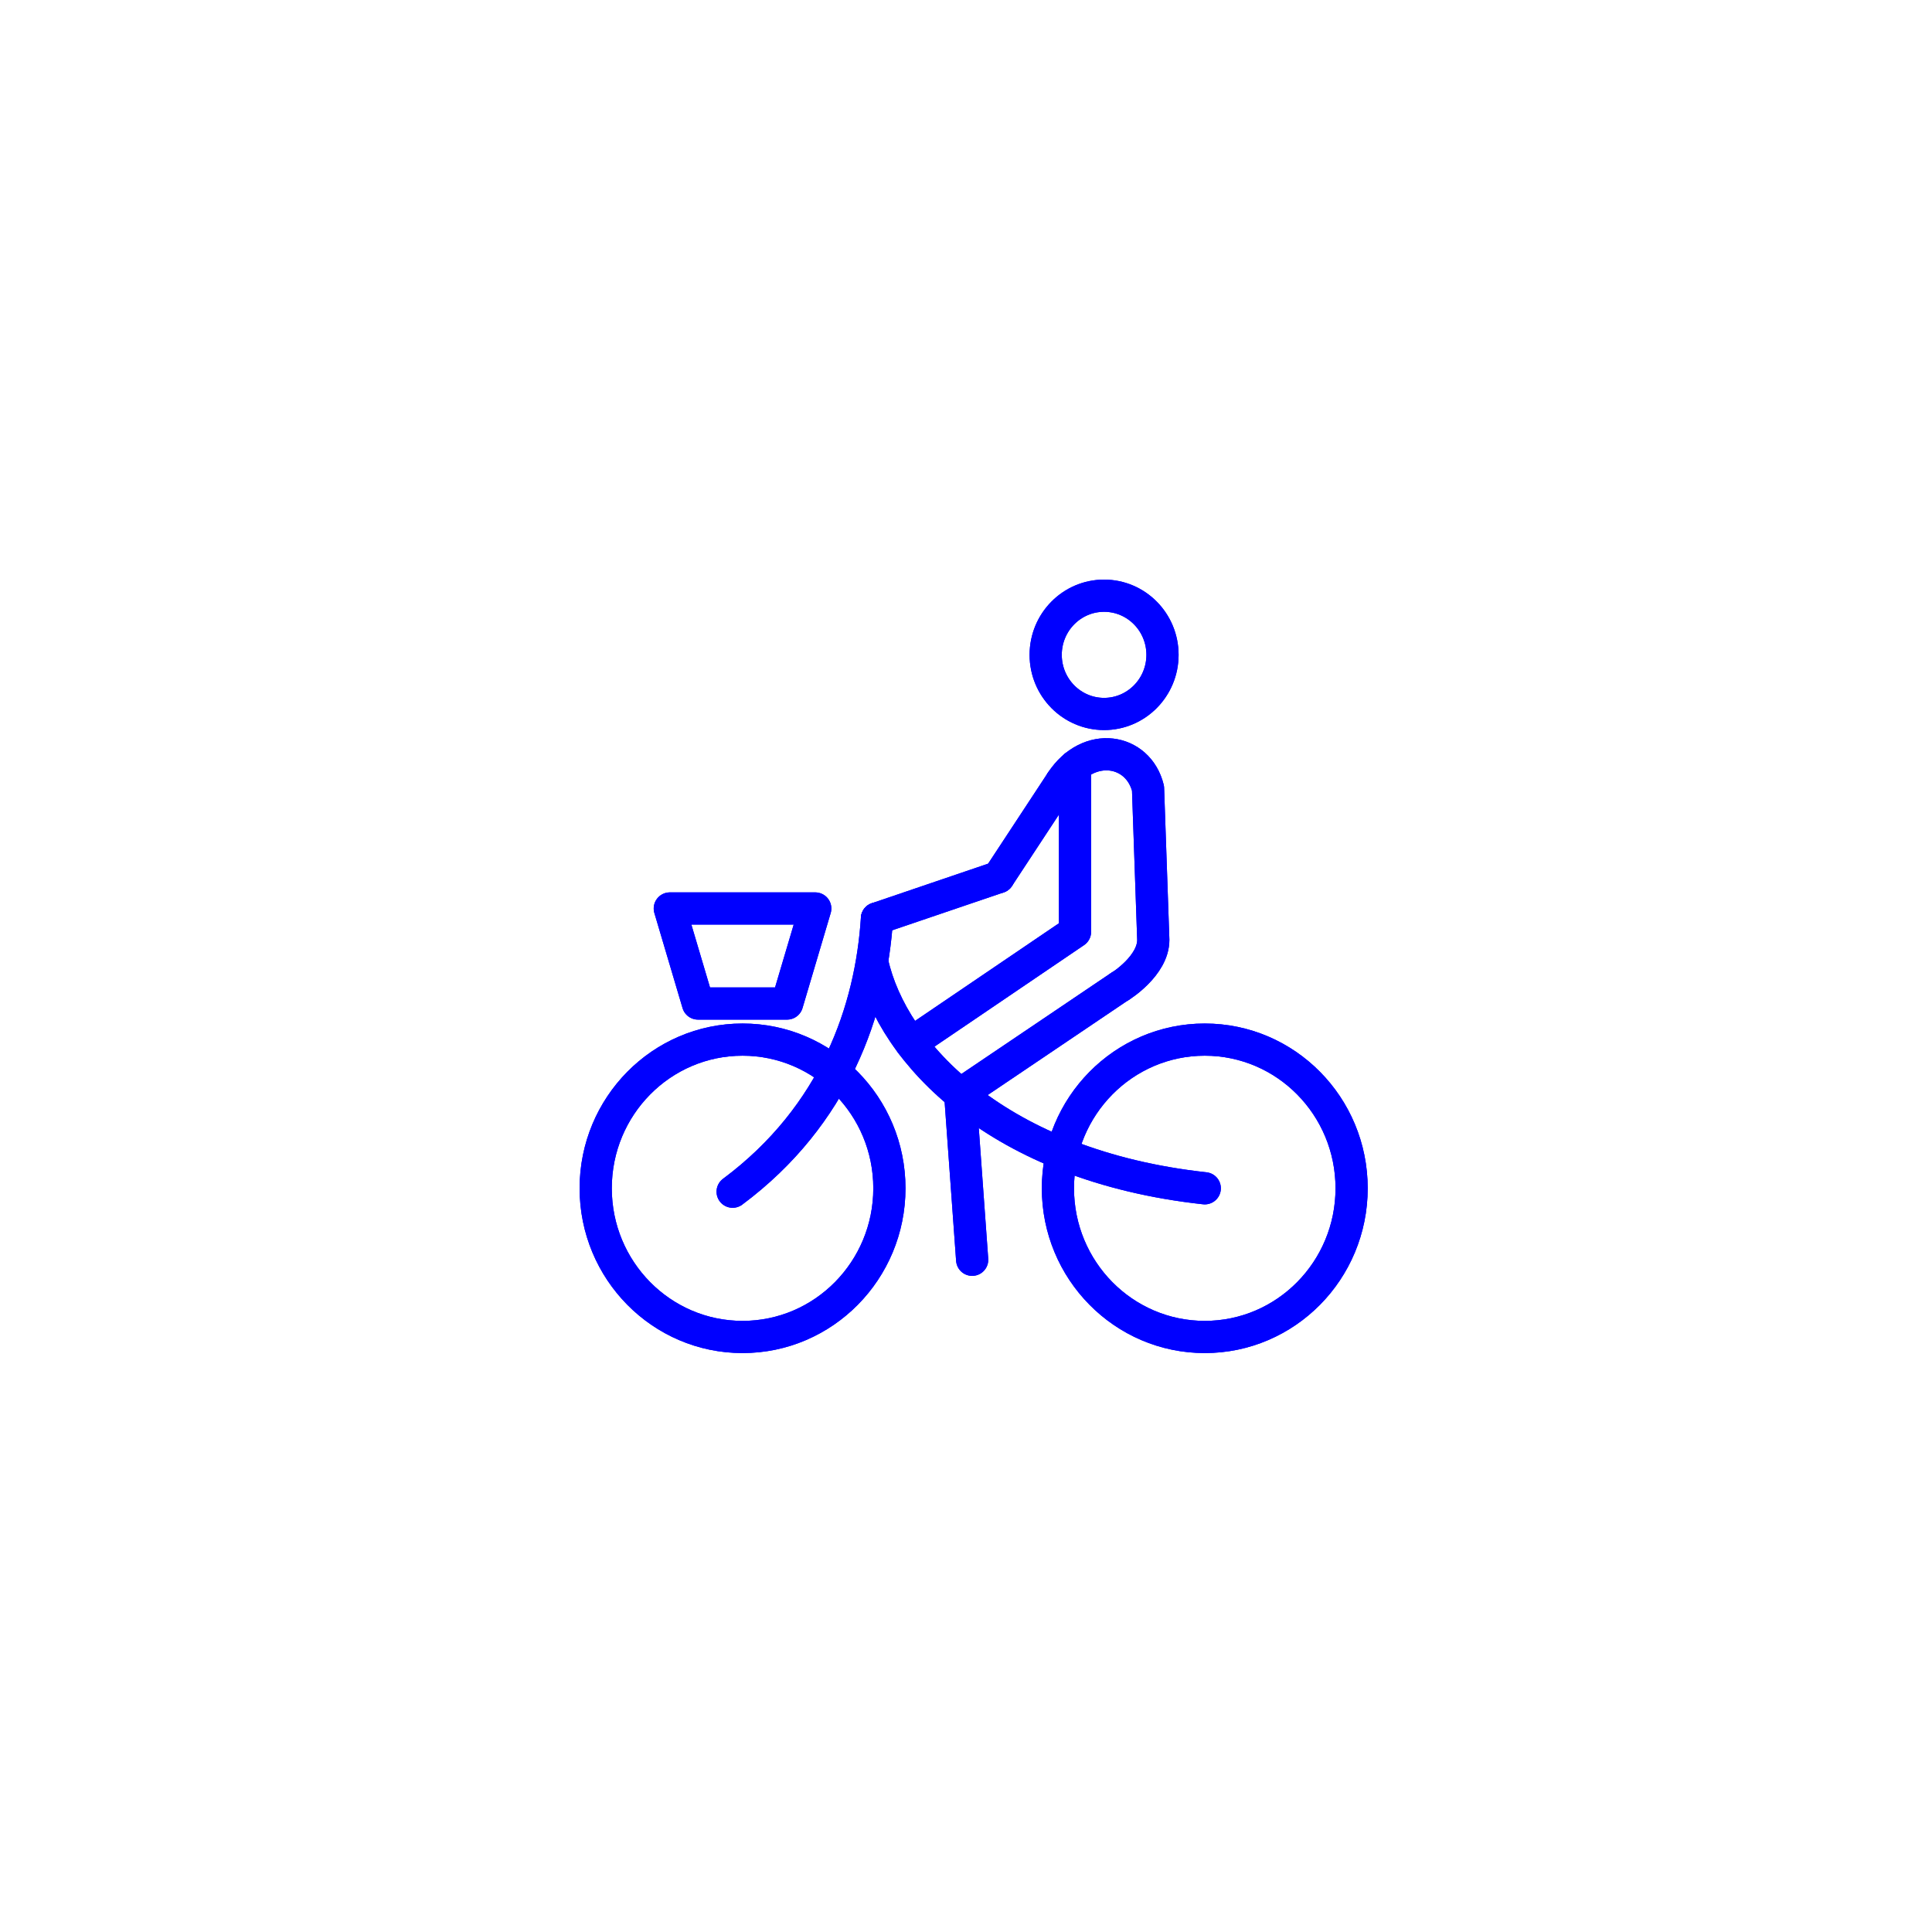 <?xml version="1.0" encoding="UTF-8" standalone="no"?>
<svg width="120px" height="120px" viewBox="0 0 120 120" version="1.1" xmlns="http://www.w3.org/2000/svg" xmlns:xlink="http://www.w3.org/1999/xlink">
    <!-- Generator: Sketch 43.1 (39012) - http://www.bohemiancoding.com/sketch -->
    <title>Icon_SpaceAllocation_Bike</title>
    <desc>Created with Sketch.</desc>
    <defs></defs>
    <g id="Symbols" stroke="none" stroke-width="1" fill="none" fill-rule="evenodd">
        <g id="Icon_SpaceAllocation_Bike">
            <g id="Group-16">
                <g id="Group-15">
                    <rect id="Rectangle-15" x="0" y="0" width="120" height="120"></rect>
                </g>
            </g>
            <g id="Icon---Bike" transform="translate(37, 37)" stroke="#0000FF" stroke-width="2" stroke-linecap="round" stroke-linejoin="round">
                <ellipse id="Oval" cx="9.121" cy="36.807" rx="9.121" ry="9.235"></ellipse>
                <ellipse id="Oval" cx="37.83" cy="36.807" rx="9.121" ry="9.235"></ellipse>
                <polygon id="Shape" points="11.887 25.33 6.353 25.33 4.603 19.428 13.637 19.428"></polygon>
                <path d="M37.83,36.807 C25.012,35.406 18.421,28.414 17.18,22.781" id="Shape"></path>
                <path d="M8.505,37.019 C14.89,32.265 17.109,25.687 17.47,20.047" id="Shape"></path>
                <ellipse id="Oval" cx="31.577" cy="3.673" rx="3.628" ry="3.673"></ellipse>
                <path d="M28.919,11.551 C30.615,8.962 33.703,9.508 34.306,11.967 L34.633,21.378 C34.633,22.987 32.59,24.254 32.59,24.254" id="Shape"></path>
                <path d="M17.472,20.047 L25.021,17.481" id="Shape"></path>
                <path d="M22.64,30.961 L32.582,24.252" id="Shape"></path>
                <path d="M25.021,17.481 L28.919,11.551" id="Shape"></path>
                <path d="M23.383,41.247 L22.64,30.961" id="Shape"></path>
                <polyline id="Shape" points="29.772 10.587 29.772 20.875 19.584 27.789"></polyline>
                <ellipse id="Oval" cx="9.121" cy="36.807" rx="9.121" ry="9.235"></ellipse>
                <ellipse id="Oval" cx="37.83" cy="36.807" rx="9.121" ry="9.235"></ellipse>
                <polygon id="Shape" points="11.887 25.33 6.353 25.33 4.603 19.428 13.637 19.428"></polygon>
                <path d="M37.83,36.807 C25.012,35.406 18.421,28.414 17.18,22.781" id="Shape"></path>
                <path d="M8.505,37.019 C14.89,32.265 17.109,25.687 17.47,20.047" id="Shape"></path>
                <ellipse id="Oval" cx="31.577" cy="3.673" rx="3.628" ry="3.673"></ellipse>
                <path d="M28.919,11.551 C30.615,8.962 33.703,9.508 34.306,11.967 L34.633,21.378 C34.633,22.987 32.59,24.254 32.59,24.254" id="Shape"></path>
                <path d="M17.472,20.047 L25.021,17.481" id="Shape"></path>
                <path d="M22.64,30.961 L32.582,24.252" id="Shape"></path>
                <path d="M25.021,17.481 L28.919,11.551" id="Shape"></path>
                <path d="M23.383,41.247 L22.64,30.961" id="Shape"></path>
                <polyline id="Shape" points="29.772 10.587 29.772 20.875 19.584 27.789"></polyline>
            </g>
        </g>
    </g>
</svg>